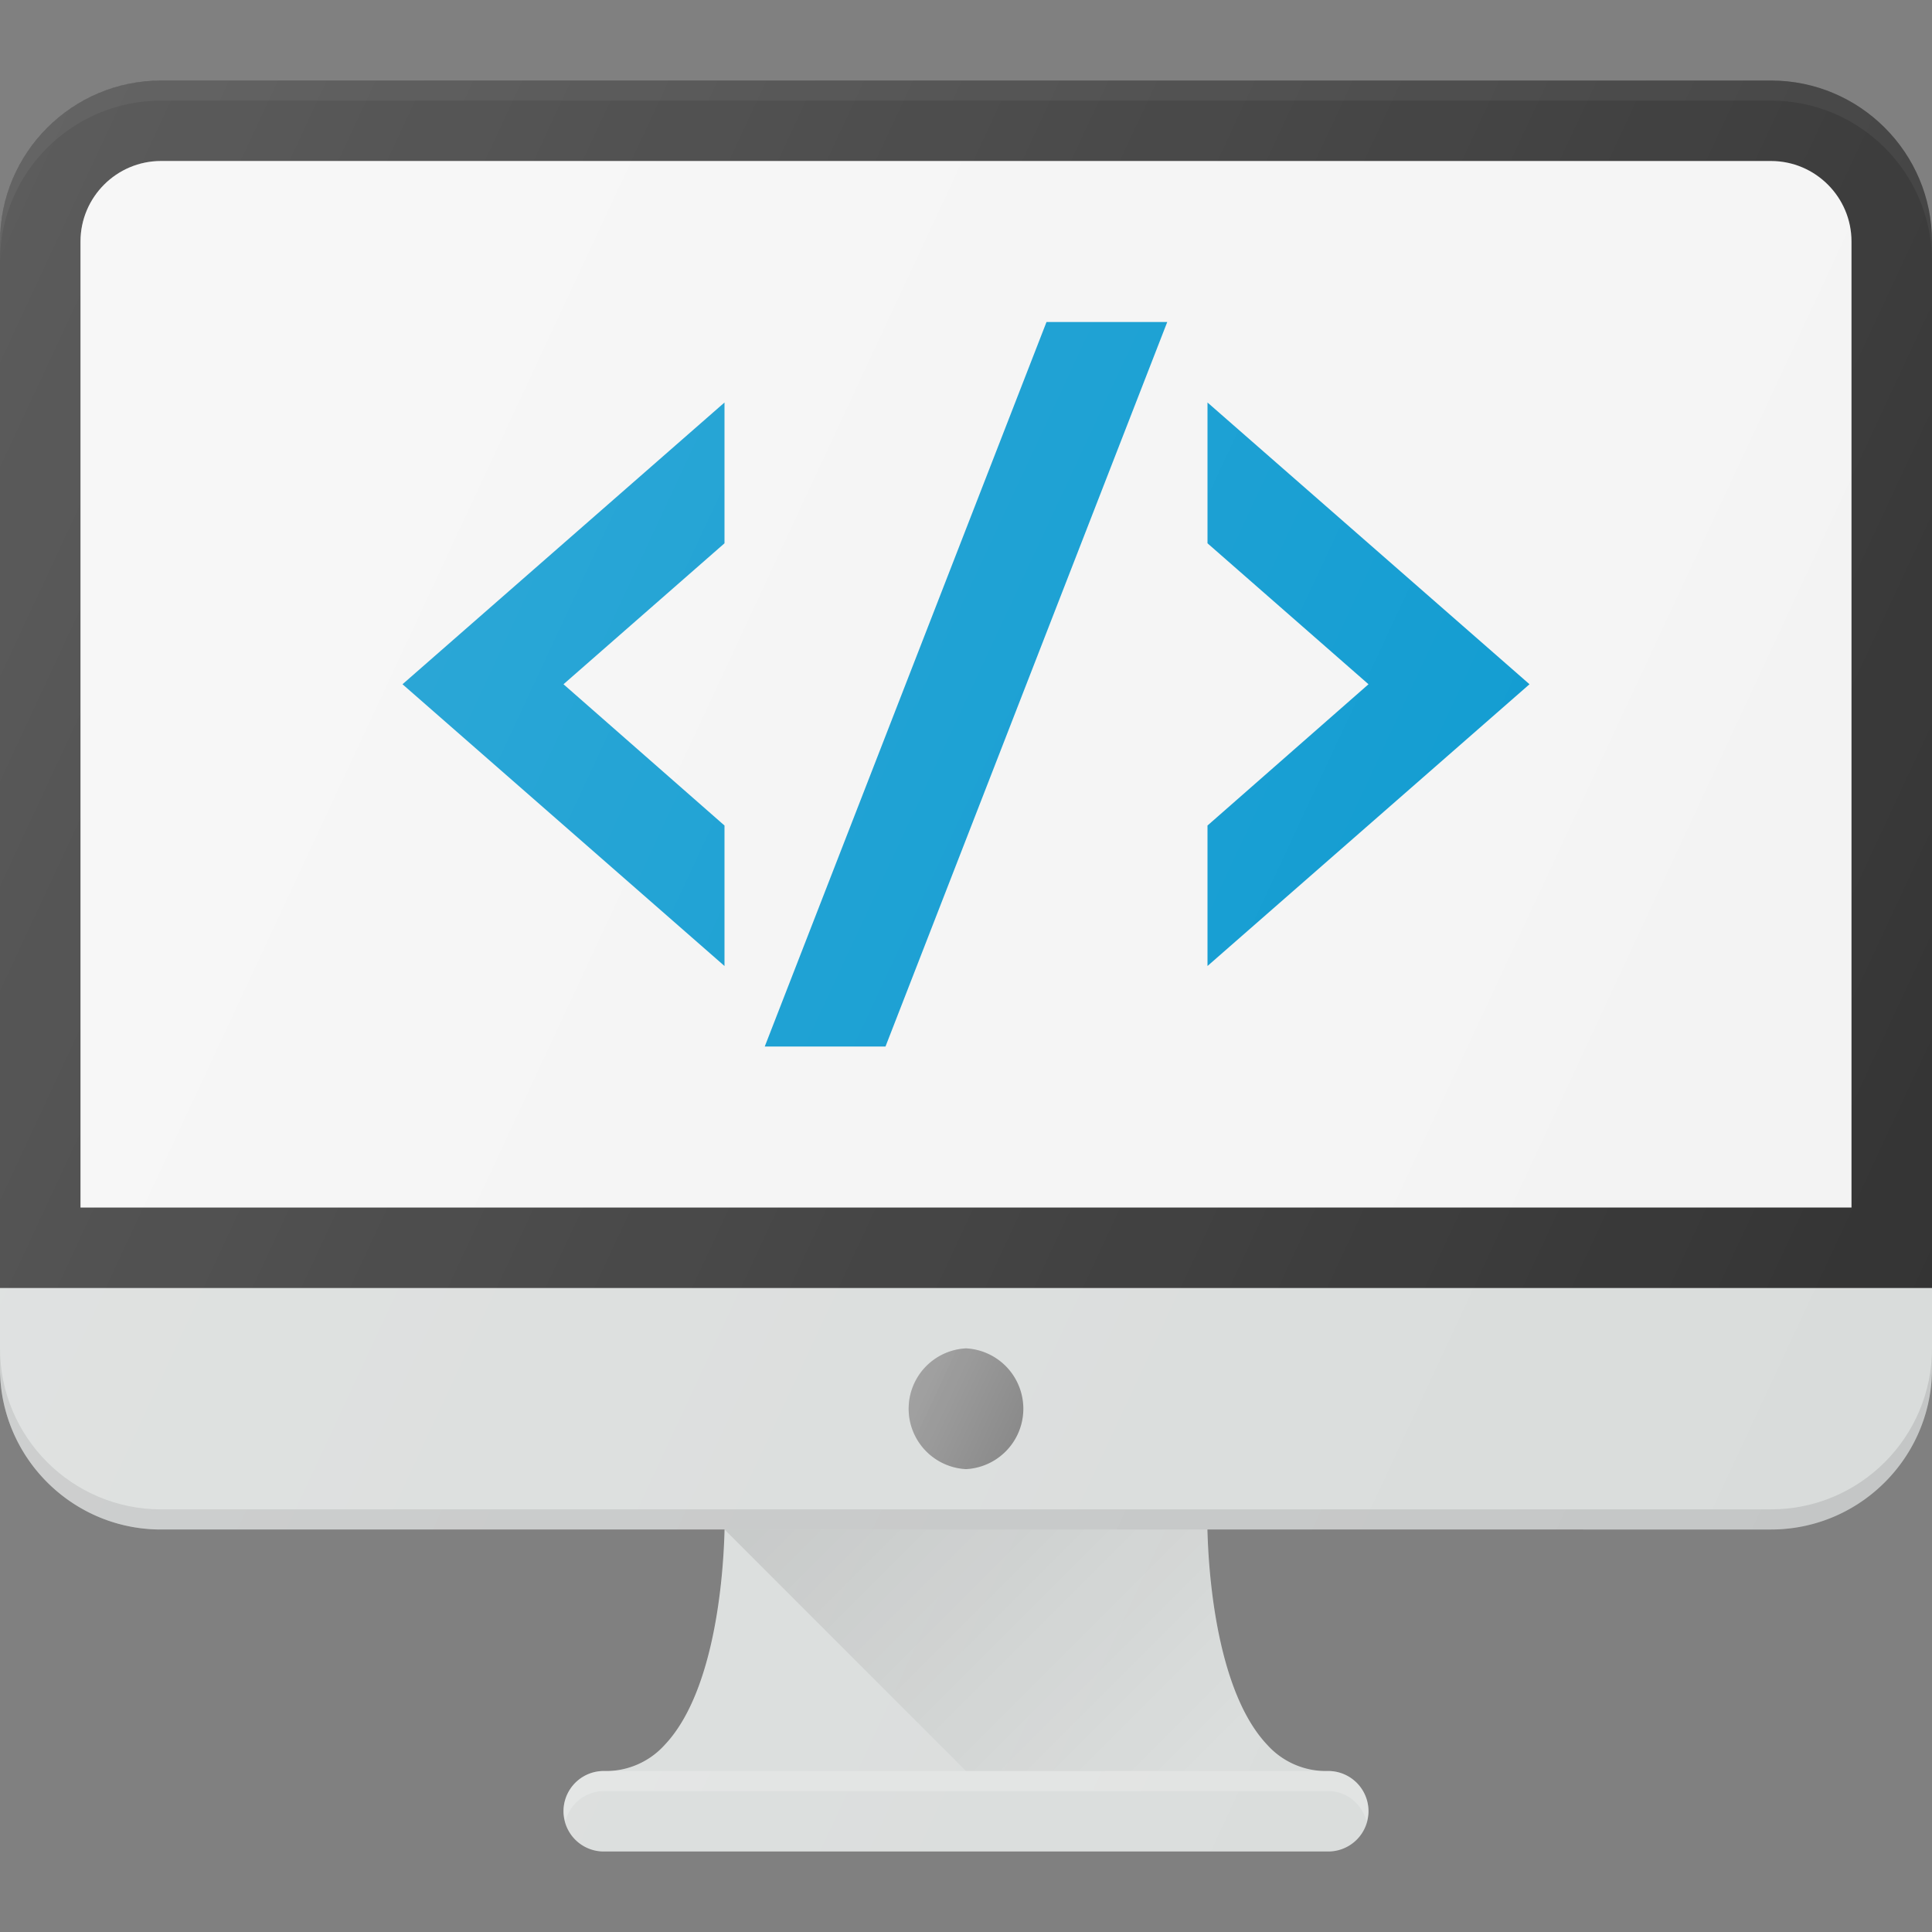 <svg xmlns="http://www.w3.org/2000/svg" viewBox="0 0 24 24"><rect x="0" y="0" width="24" height="24" fill="#808080" stroke="none"/><path fill="#D9DCDB" d="M0 15v2c0 1.103.897 2 2 2h7.001c-.021.8-.174 2.077-.745 2.677A.981.981 0 0 1 7.5 22a.5.5 0 1 0 0 1h9a.5.5 0 1 0 0-1 .981.981 0 0 1-.756-.323c-.57-.6-.724-1.878-.745-2.677H22c1.103 0 2-.897 2-2v-2H0z"/><path fill="#010101" d="M22 18.75H2c-1.103 0-2-.897-2-2V17c0 1.103.897 2 2 2h20c1.103 0 2-.897 2-2v-.25c0 1.103-.897 2-2 2z" opacity=".1"/><path fill="#FFF" d="M7.5 22.25h9c.232 0 .418.161.475.375.01-.041.025-.08.025-.125a.5.5 0 0 0-.5-.5h-9a.5.5 0 0 0-.5.5c0 .044.014.084.025.125a.493.493 0 0 1 .475-.375z" opacity=".2"/><path fill="#818181" d="M12 18.25a.751.751 0 0 1 0-1.5.751.751 0 0 1 0 1.5z"/><linearGradient id="a" x1="11.32" x2="12.68" y1="17.183" y2="17.817" gradientUnits="userSpaceOnUse"><stop offset="0" stop-color="#FFF" stop-opacity=".2"/><stop offset="1" stop-color="#FFF" stop-opacity="0"/></linearGradient><path fill="url(#a)" d="M12 18.25a.751.751 0 0 1 0-1.5.751.751 0 0 1 0 1.5z"/><linearGradient id="b" x1="10.778" x2="14.933" y1="17.778" y2="21.934" gradientUnits="userSpaceOnUse"><stop offset="0" stop-color="#010101" stop-opacity=".1"/><stop offset="1" stop-color="#010101" stop-opacity="0"/></linearGradient><path fill="url(#b)" d="M15.744 21.677c-.57-.6-.724-1.878-.745-2.677H9L12 22h4.5a.981.981 0 0 1-.756-.323z"/><path fill="#333" d="M24 3c0-1.103-.897-2-2-2H2C.897 1 0 1.897 0 3v13h24V3z"/><path fill="#F3F3F3" d="M2 2h20c.551 0 1 .449 1 1v12H1V3c0-.551.449-1 1-1z"/><linearGradient id="c" x1=".704" x2="23.455" y1="3.414" y2="14.023" gradientUnits="userSpaceOnUse"><stop offset="0" stop-color="#FFF" stop-opacity=".2"/><stop offset="1" stop-color="#FFF" stop-opacity="0"/></linearGradient><path fill="url(#c)" d="M2 2h20c.551 0 1 .449 1 1v12H1V3c0-.551.449-1 1-1z"/><path fill="#FFF" d="M2 1.25h20c1.103 0 2 .897 2 2V3c0-1.103-.897-2-2-2H2C.897 1 0 1.897 0 3v.25c0-1.103.897-2 2-2z" opacity=".05"/><path fill="#0597CF" d="M7 8.5l2-1.751V5L5 8.5 9 12v-1.745zM17 8.5l-2-1.751V5l4 3.5-4 3.5v-1.745zM14.5 4H13l-3.5 9H11z"/><linearGradient id="d" x1="-.953" x2="24.462" y1="4.6" y2="16.452" gradientUnits="userSpaceOnUse"><stop offset="0" stop-color="#FFF" stop-opacity=".2"/><stop offset="1" stop-color="#FFF" stop-opacity="0"/></linearGradient><path fill="url(#d)" d="M22 1H2C.897 1 0 1.897 0 3v14c0 1.103.897 2 2 2h7.001c-.021.8-.174 2.077-.745 2.677A.981.981 0 0 1 7.5 22a.5.5 0 1 0 0 1h9a.5.5 0 1 0 0-1 .981.981 0 0 1-.756-.323c-.57-.6-.724-1.878-.745-2.677H22c1.103 0 2-.897 2-2V3c0-1.103-.897-2-2-2z"/></svg>